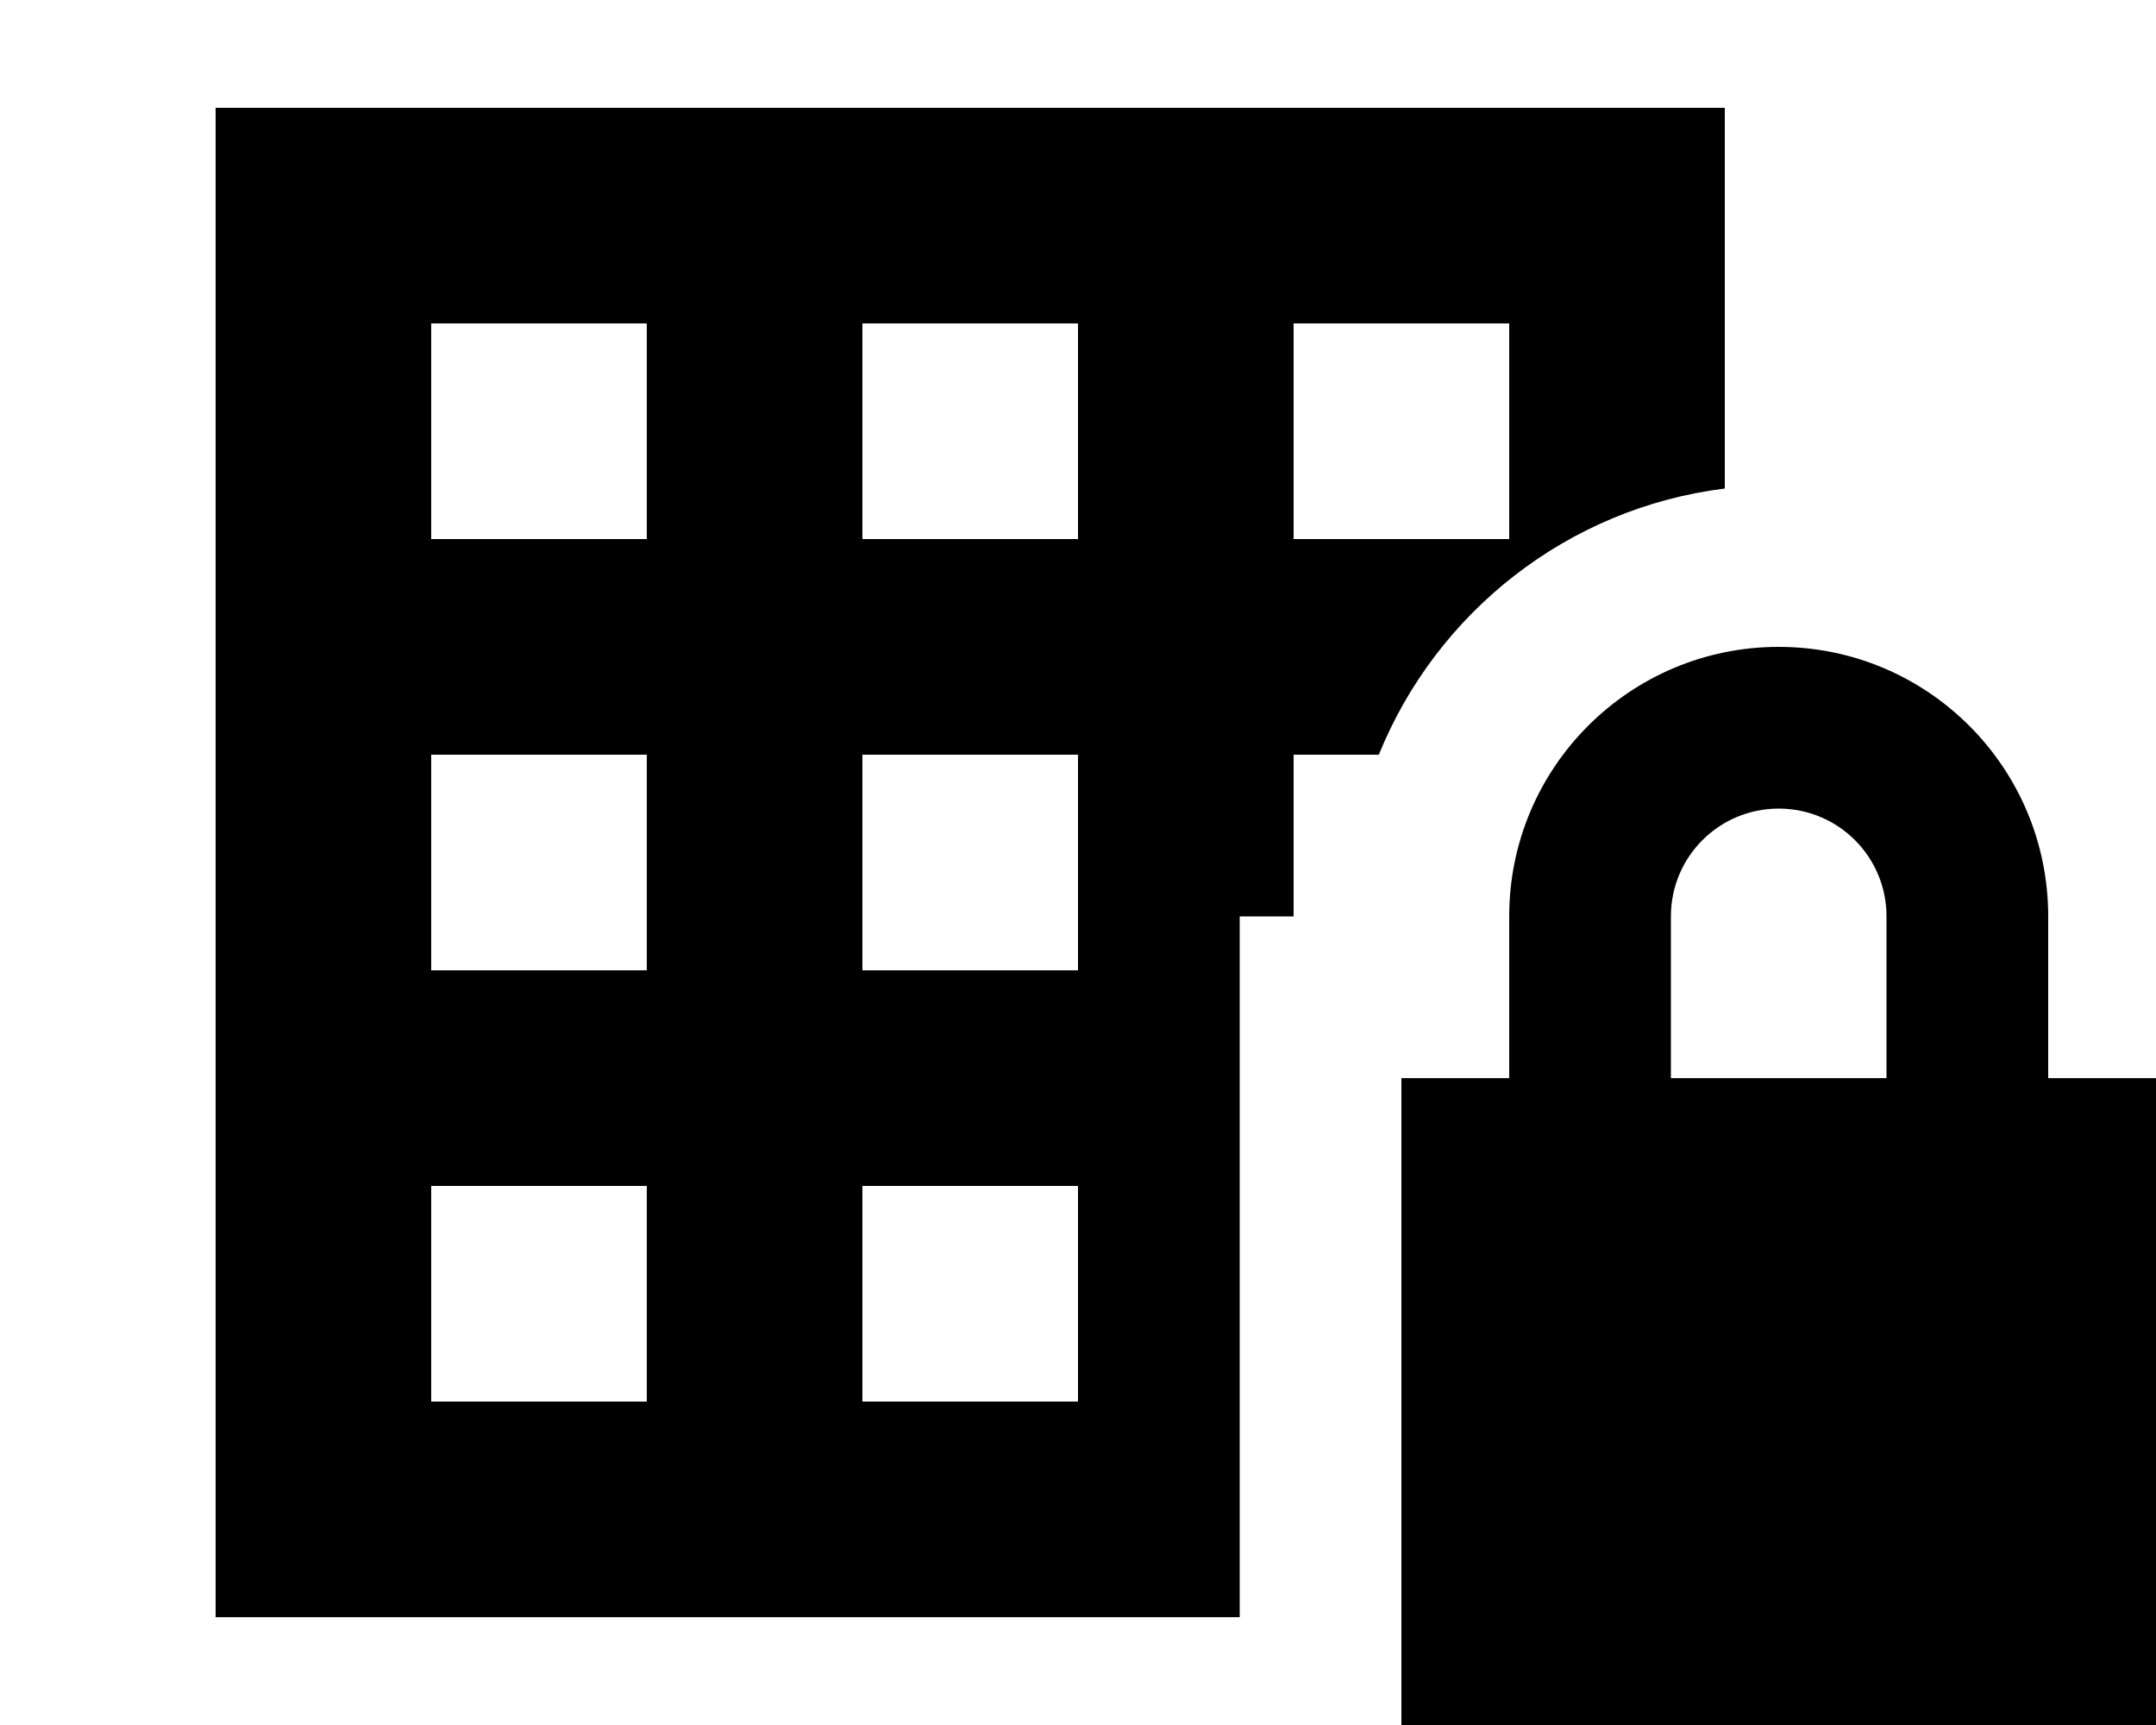 <svg xmlns="http://www.w3.org/2000/svg" viewBox="0 0 640 512"><!--! Font Awesome Pro 7.1.0 by @fontawesome - https://fontawesome.com License - https://fontawesome.com/license (Commercial License) Copyright 2025 Fonticons, Inc. --><path fill="currentColor" d="M448 96l0 64-64 0 0-64 64 0zM384 224l25.3 0c17.1-42.2 56-73.2 102.7-79l0-113-448 0 0 448 304 0 0-208 16 0 0-48zm-64 64l-64 0 0-64 64 0 0 64zm-64 64l64 0 0 64-64 0 0-64zm-64-64l-64 0 0-64 64 0 0 64zm-64 64l64 0 0 64-64 0 0-64zm0-192l0-64 64 0 0 64-64 0zm128 0l0-64 64 0 0 64-64 0zm272 80c17.7 0 32 14.3 32 32l0 48-64 0 0-48c0-17.7 14.3-32 32-32zm-80 32l0 48-32 0 0 192 224 0 0-192-32 0 0-48c0-44.2-35.8-80-80-80s-80 35.8-80 80z"/></svg>